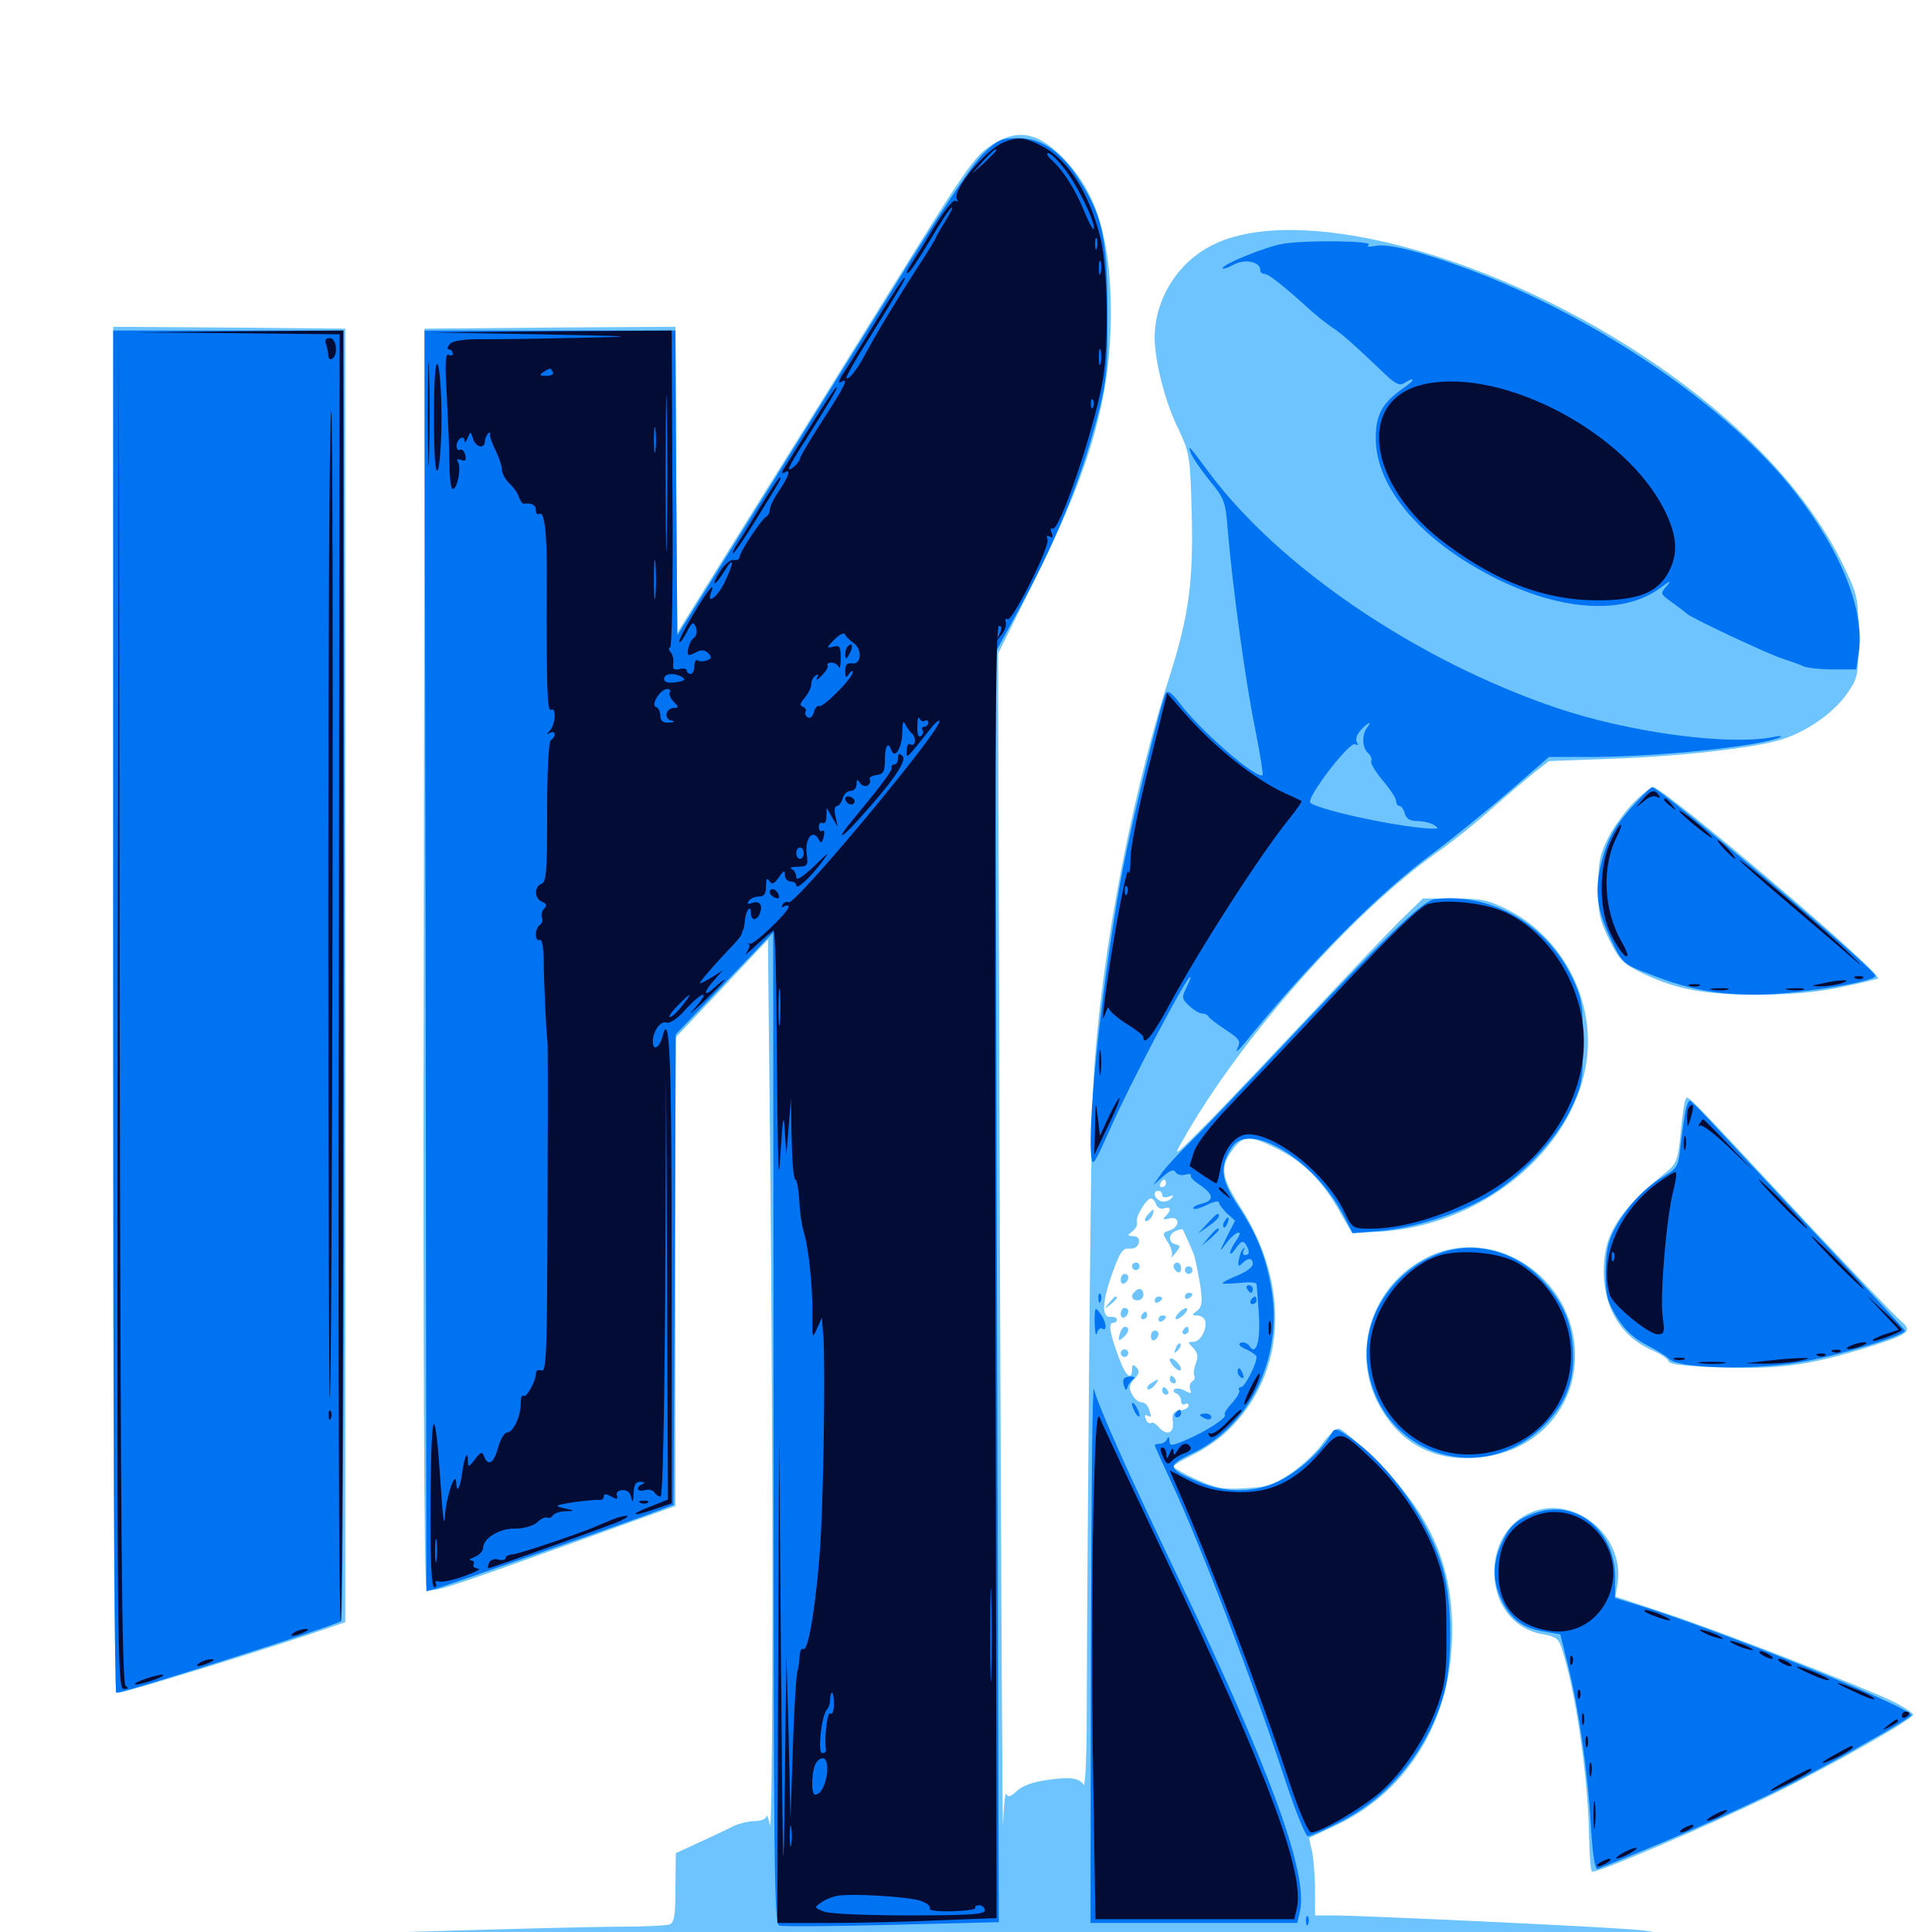 <svg xmlns="http://www.w3.org/2000/svg" viewBox="0 -1000 1000 1000">
	<path fill="#6dc4ff" d="M514.648 -925.781C504.688 -919.727 502.148 -916.406 457.617 -844.531C437.305 -811.719 404.883 -759.57 385.547 -728.711L350.586 -672.461L350 -751.758L349.609 -830.859L284.57 -830.469L219.727 -829.883L219.336 -505.664C218.945 -309.375 219.531 -180.273 220.703 -178.516C222.852 -175 224.023 -175.391 296.484 -201.367L349.609 -220.508V-341.602V-462.891L373.633 -488.281L397.461 -513.672L398.633 -403.125C400.195 -249.609 400.195 -47.266 398.438 -55.469C397.656 -59.18 396.875 -61.133 396.68 -59.961C396.68 -58.594 393.945 -57.422 390.82 -57.422C387.695 -57.422 383.008 -56.25 380.273 -55.078C377.539 -53.711 369.727 -50 362.5 -46.68L349.805 -40.82L349.609 -23.047C349.609 -8.594 349.023 -4.883 346.484 -3.906C344.727 -3.32 333.203 -2.734 320.703 -2.734C292.578 -2.734 113.281 2.734 81.25 4.688C66.992 5.469 57.617 6.836 57.227 8.203C55.859 12.305 320.312 16.406 604.492 16.406C774.609 16.406 901.367 14.844 871.875 13.281C867.578 13.086 864.648 11.328 862.109 7.617C860.156 4.492 858.594 1.562 858.789 0.977C858.984 0.195 851.172 -0.977 841.211 -1.562C817.188 -3.32 702.734 -8.594 690.43 -8.594H680.664V-21.68C680.664 -29.102 679.883 -38.086 679.102 -41.797L677.539 -48.633L691.211 -55.078C726.562 -71.484 749.023 -106.055 751.367 -147.461C753.516 -185.742 742.578 -213.477 713.867 -242.383C703.906 -252.344 694.531 -260.547 692.969 -260.547C691.211 -260.547 687.5 -257.031 684.57 -252.93C681.641 -248.633 674.414 -241.797 668.555 -237.695C659.375 -231.445 656.055 -230.273 644.531 -229.688C633.398 -228.906 629.492 -229.688 619.336 -234.18C612.891 -237.109 607.422 -240.234 607.422 -241.016C607.422 -241.602 611.914 -244.336 617.578 -247.07C623.047 -249.609 631.25 -255.273 635.742 -259.766C665.82 -288.867 668.164 -334.766 641.797 -375.586C631.836 -391.211 631.25 -396.289 638.867 -406.055C643.945 -412.305 647.266 -412.305 661.719 -405.078C675 -398.242 684.57 -388.672 693.555 -372.656L699.805 -361.719L714.648 -362.5C766.602 -365.82 813.086 -403.516 820.898 -448.633C826.367 -481.25 809.375 -514.844 779.688 -529.492C770.312 -534.18 766.211 -534.961 752.539 -534.961H736.523L724.414 -523.242C717.969 -516.797 697.07 -494.922 678.125 -474.609C658.984 -454.297 635.352 -429.297 625.195 -418.945C607.422 -400.977 606.836 -400.586 612.305 -409.961C641.797 -462.305 700.195 -528.125 744.141 -558.984C751.172 -563.867 763.477 -573.633 771.484 -580.859C779.492 -587.891 789.648 -596.484 793.945 -600L801.758 -606.055L833.008 -607.227C868.945 -608.398 906.641 -612.695 921.289 -616.992C934.57 -620.898 948.828 -630.664 956.055 -641.016C961.719 -649.219 961.914 -650.391 961.914 -670.312C961.914 -690.43 961.523 -691.797 954.688 -706.25C935.938 -745.508 899.805 -783.398 849.609 -816.406C767.969 -869.922 670.312 -894.922 627.344 -873.047C609.375 -864.062 597.656 -844.922 597.656 -825.195C597.656 -813.086 603.125 -791.602 609.766 -778.32C615.625 -765.82 616.016 -764.258 616.797 -735.547C617.773 -699.219 615.43 -681.641 605.469 -650.195C583.398 -581.055 567.383 -491.211 565.43 -427.734C564.453 -397.461 562.695 -193.75 562.5 -113.086C562.5 -91.602 561.719 -75 560.938 -76.172C558.594 -79.688 554.102 -80.469 542.188 -78.711C534.961 -77.734 529.297 -75.781 526.367 -73.047C523.047 -69.922 521.68 -69.531 520.898 -71.484C520.312 -72.852 519.531 -65.625 519.141 -55.469C518.945 -45.312 518.164 -177.539 517.578 -349.414L516.602 -661.719L535.352 -699.414C564.453 -757.617 575 -794.336 575 -838.672C574.805 -875.391 567.969 -899.023 552.344 -916.016C538.672 -931.055 527.93 -933.789 514.648 -925.781ZM603.516 -387.5C603.516 -386.523 602.539 -385.547 601.367 -385.547C600.391 -385.547 600 -386.523 600.586 -387.5C601.172 -388.672 602.148 -389.453 602.734 -389.453C603.125 -389.453 603.516 -388.672 603.516 -387.5ZM601.562 -381.445C601.562 -380.273 602.93 -379.883 605.078 -380.664C607.617 -381.641 607.812 -381.25 606.055 -379.492C604.883 -378.32 602.344 -377.734 600.781 -378.32C597.266 -379.688 596.484 -383.594 599.609 -383.594C600.781 -383.594 601.562 -382.617 601.562 -381.445ZM598.438 -376.562C599.219 -374.805 600.977 -373.828 602.539 -374.609C606.055 -375.781 606.445 -373.633 603.32 -370.508C601.562 -368.75 601.953 -368.555 605.273 -369.336C610.742 -370.703 610.938 -364.844 605.273 -363.086C601.562 -361.914 601.562 -361.523 604.492 -357.031C606.25 -354.297 607.031 -351.172 606.445 -349.805C605.664 -348.438 606.641 -349.219 608.398 -351.367C611.133 -354.883 611.133 -355.273 608.594 -355.859C604.492 -356.836 604.688 -361.328 608.594 -362.891C610.352 -363.672 612.109 -363.867 612.109 -363.672C613.477 -361.328 617.969 -350.977 618.359 -349.414C622.656 -329.492 623.047 -324.023 619.727 -321.68C616.797 -319.531 616.797 -319.141 619.531 -319.141C621.289 -319.141 623.047 -317.969 623.633 -316.797C625.195 -312.695 621.484 -305.469 617.773 -305.469C614.648 -305.469 614.648 -305.273 617.578 -302.344C619.922 -299.805 620.312 -297.852 618.945 -294.336C617.969 -291.602 617.578 -288.867 618.164 -287.891C618.75 -286.914 618.164 -285.547 616.992 -284.961C616.016 -284.18 615.43 -282.422 616.016 -280.859C616.992 -278.516 616.406 -278.516 613.086 -280.273C610.938 -281.445 608.398 -281.641 607.812 -280.859C607.031 -280.078 607.617 -279.102 608.984 -278.711C610.156 -278.125 611.328 -276.562 611.328 -275C611.328 -273.242 612.305 -272.656 613.281 -273.242C614.453 -273.828 615.234 -273.633 615.234 -272.461C615.234 -271.484 613.281 -270.312 610.938 -269.922C607.227 -269.531 606.641 -268.359 607.031 -264.062C607.812 -258.008 603.711 -256.641 599.609 -261.523C598.242 -263.086 596.484 -264.062 595.703 -263.477C594.922 -262.891 593.555 -263.867 592.969 -265.625C592.383 -267.188 592.578 -267.969 593.75 -267.383C596.094 -266.016 596.094 -266.797 594.531 -271.094C593.945 -272.852 592.188 -274.219 590.625 -274.219C589.258 -274.219 587.109 -275.977 585.938 -278.32C584.18 -281.445 584.375 -283.203 587.109 -286.133C589.648 -289.062 590.039 -290.43 588.281 -292.188C586.523 -293.945 585.938 -293.75 585.938 -291.211C585.938 -285.156 582.617 -287.695 579.492 -296.289C574.609 -309.18 573.438 -315.234 575.977 -315.234C577.148 -315.234 578.125 -316.016 578.125 -316.992C578.125 -317.969 576.562 -318.555 574.805 -318.359C569.922 -317.969 570.508 -326.758 576.172 -342.188C579.688 -351.953 581.25 -354.102 584.57 -353.711C587.109 -353.516 589.062 -354.688 589.453 -356.836C589.844 -358.984 588.867 -360.156 586.523 -360.156C583.398 -360.352 583.398 -360.547 586.133 -362.695C587.891 -364.062 588.867 -366.016 588.477 -367.383C587.5 -369.922 593.359 -379.688 595.703 -379.688C596.484 -379.688 597.852 -378.32 598.438 -376.562ZM587.891 -356.25C587.891 -357.422 586.523 -358.203 584.766 -358.203C583.203 -358.203 582.422 -357.422 583.008 -356.25C583.594 -355.273 584.961 -354.297 586.133 -354.297C587.109 -354.297 587.891 -355.273 587.891 -356.25ZM593.75 -370.898C592.383 -369.141 592.188 -367.969 593.359 -367.969C594.336 -367.969 595.703 -369.336 596.484 -370.898C597.07 -372.461 597.266 -373.828 596.875 -373.828C596.484 -373.828 595.117 -372.461 593.75 -370.898ZM585.938 -344.531C585.938 -343.555 586.914 -342.578 587.891 -342.578C589.062 -342.578 589.844 -343.555 589.844 -344.531C589.844 -345.703 589.062 -346.484 587.891 -346.484C586.914 -346.484 585.938 -345.703 585.938 -344.531ZM607.422 -344.727C607.422 -343.555 608.398 -342.188 609.375 -341.602C610.547 -341.016 611.328 -341.797 611.328 -343.359C611.328 -345.117 610.547 -346.484 609.375 -346.484C608.398 -346.484 607.422 -345.703 607.422 -344.727ZM613.281 -342.578C613.281 -341.602 614.258 -340.625 615.234 -340.625C616.406 -340.625 617.188 -341.602 617.188 -342.578C617.188 -343.75 616.406 -344.531 615.234 -344.531C614.258 -344.531 613.281 -343.75 613.281 -342.578ZM580.078 -337.5C580.078 -335.938 581.055 -335.156 582.031 -335.742C583.203 -336.328 583.984 -337.695 583.984 -338.867C583.984 -339.844 583.203 -340.625 582.031 -340.625C581.055 -340.625 580.078 -339.258 580.078 -337.5ZM587.305 -331.445C584.961 -329.297 585.742 -326.953 588.867 -326.953C590.43 -326.953 591.797 -328.32 591.797 -329.883C591.797 -333.008 589.453 -333.789 587.305 -331.445ZM613.281 -328.711C613.281 -327.734 614.258 -327.344 615.234 -327.93C616.406 -328.516 617.188 -329.492 617.188 -330.078C617.188 -330.469 616.406 -330.859 615.234 -330.859C614.258 -330.859 613.281 -329.883 613.281 -328.711ZM574.023 -325.586C571.484 -322.461 571.68 -322.266 574.805 -324.805C577.93 -327.344 578.906 -328.906 577.344 -328.906C576.953 -328.906 575.391 -327.344 574.023 -325.586ZM597.656 -326.758C597.656 -325.781 598.633 -325.391 599.609 -325.977C600.781 -326.562 601.562 -327.539 601.562 -328.125C601.562 -328.516 600.781 -328.906 599.609 -328.906C598.633 -328.906 597.656 -327.93 597.656 -326.758ZM580.078 -319.922C580.078 -318.359 581.055 -317.578 582.031 -318.164C583.203 -318.75 583.984 -320.117 583.984 -321.289C583.984 -322.266 583.203 -323.047 582.031 -323.047C581.055 -323.047 580.078 -321.68 580.078 -319.922ZM609.766 -320.117C608.398 -318.555 608.008 -317.188 608.984 -317.188C609.961 -317.188 611.914 -318.555 613.281 -320.117C616.406 -323.828 613.086 -323.828 609.766 -320.117ZM590.82 -319.141C590.234 -318.164 590.625 -317.188 591.602 -317.188C592.773 -317.188 593.75 -318.164 593.75 -319.141C593.75 -320.312 593.359 -321.094 592.969 -321.094C592.383 -321.094 591.406 -320.312 590.82 -319.141ZM599.609 -316.992C599.609 -316.016 600.586 -315.625 601.562 -316.211C602.734 -316.797 603.516 -317.773 603.516 -318.359C603.516 -318.75 602.734 -319.141 601.562 -319.141C600.586 -319.141 599.609 -318.164 599.609 -316.992ZM579.492 -309.18C578.711 -306.055 578.906 -305.664 581.25 -307.617C584.375 -310.156 584.961 -313.281 582.227 -313.281C581.25 -313.281 580.078 -311.523 579.492 -309.18ZM612.305 -311.328C611.719 -310.352 612.109 -309.375 613.086 -309.375C614.258 -309.375 615.234 -310.352 615.234 -311.328C615.234 -312.5 614.844 -313.281 614.453 -313.281C613.867 -313.281 612.891 -312.5 612.305 -311.328ZM595.703 -308.203C595.703 -306.641 596.68 -305.859 597.656 -306.445C598.828 -307.031 599.609 -308.398 599.609 -309.57C599.609 -310.547 598.828 -311.328 597.656 -311.328C596.68 -311.328 595.703 -309.961 595.703 -308.203ZM608.594 -302.148C607.422 -299.414 607.617 -299.219 609.57 -300.977C610.938 -302.344 611.523 -303.906 610.938 -304.492C610.352 -305.078 609.18 -304.102 608.594 -302.148ZM580.078 -299.609C580.078 -298.633 581.055 -297.656 582.031 -297.656C583.203 -297.656 583.984 -298.633 583.984 -299.609C583.984 -300.781 583.203 -301.562 582.031 -301.562C581.055 -301.562 580.078 -300.781 580.078 -299.609ZM605.469 -296.094C605.469 -295.117 606.836 -293.164 608.398 -291.797C609.961 -290.43 611.328 -290.234 611.328 -291.406C611.328 -292.383 609.961 -294.336 608.398 -295.703C606.836 -297.07 605.469 -297.266 605.469 -296.094ZM605.469 -285.938C605.469 -284.961 606.445 -283.984 607.617 -283.984C608.594 -283.984 608.984 -284.961 608.398 -285.938C607.812 -287.109 606.836 -287.891 606.25 -287.891C605.859 -287.891 605.469 -287.109 605.469 -285.938ZM595.703 -283.984C594.141 -283.008 593.359 -281.641 593.945 -281.055C594.727 -280.469 596.289 -281.25 597.656 -283.008C600.391 -286.328 599.805 -286.719 595.703 -283.984ZM601.562 -280.078C601.562 -279.102 602.539 -278.125 603.711 -278.125C604.688 -278.125 605.078 -279.102 604.492 -280.078C603.906 -281.25 602.93 -282.031 602.344 -282.031C601.953 -282.031 601.562 -281.25 601.562 -280.078ZM58.594 -477.344C58.594 -166.406 58.984 -123.828 61.523 -123.828C64.453 -123.828 133.203 -144.922 162.109 -154.688L178.711 -160.352V-495.117V-829.883L118.75 -830.469L58.594 -830.859ZM845.703 -584.766C841.602 -580.664 835.547 -572.461 832.617 -566.797C828.125 -558.008 827.344 -554.102 827.148 -540.82C827.148 -527.344 827.93 -523.633 833.008 -513.477C838.086 -503.125 840.234 -501.172 849.609 -496.484C867.383 -487.891 882.031 -485.156 909.57 -485.156C926.562 -485.156 940.43 -486.328 952.93 -489.062C962.891 -491.016 971.484 -493.164 972.07 -493.555C974.609 -496.094 861.133 -592.578 855.664 -592.578C854.492 -592.578 850 -589.062 845.703 -584.766ZM872.461 -431.055C871.875 -430.078 870.703 -422.266 869.922 -413.867C868.75 -400.781 867.773 -397.852 863.672 -394.336C837.305 -372.852 830.078 -361.328 830.078 -341.602C830.273 -322.461 839.453 -307.617 855.859 -300.781C859.766 -299.023 863.281 -296.68 863.672 -295.312C864.258 -293.75 873.047 -292.773 891.797 -292.188C921.68 -291.211 937.695 -293.555 967.578 -302.93C988.086 -309.375 990.234 -310.938 983.984 -316.211C981.25 -318.359 957.812 -342.969 931.641 -370.898C871.094 -435.938 873.633 -433.203 872.461 -431.055ZM738.672 -349.219C709.766 -334.766 698.633 -299.805 714.258 -271.875C725 -252.734 742.383 -243.555 764.648 -245.508C794.141 -247.852 815.43 -270.117 815.234 -298.633C815.039 -338.867 773.242 -366.406 738.672 -349.219ZM792.969 -217.383C780.859 -212.5 773.438 -200.781 773.438 -186.328C773.438 -169.531 783.594 -156.641 798.633 -154.102C805.273 -152.93 806.836 -151.758 808.398 -146.68C815.43 -125.195 821.875 -80.859 822.461 -50.977C822.656 -40.625 823.242 -31.641 824.023 -31.25C825.977 -30.078 884.766 -55.273 916.016 -70.508C947.852 -86.133 990.234 -110.156 990.234 -112.5C990.234 -113.281 986.133 -116.016 981.055 -118.75C966.016 -126.172 890.039 -155.859 861.914 -165.039L836.133 -173.633L837.305 -180.664C840.82 -205.078 815.234 -226.172 792.969 -217.383Z"/>
	<path fill="#0073f3" d="M508.789 -920.312C503.32 -915.039 485.156 -887.891 459.57 -846.289C437.109 -810.352 403.516 -756.25 384.766 -725.977L350.586 -671.094L350 -750L349.609 -828.906H284.57H219.727L220.312 -502.539L220.703 -176.367L225.195 -177.539C231.641 -179.492 314.844 -208.594 333.008 -215.234L348.633 -221.094L349.219 -342.773L349.805 -464.648L375 -491.016L400.195 -517.383L400.391 -260.938C400.391 -32.031 400.781 -4.492 403.32 -3.32C405.078 -2.734 431.25 -2.93 461.719 -3.711L516.992 -5.078L516.016 -333.789L515.234 -662.305L525.781 -681.641C545.703 -717.773 558.984 -750 567.773 -783.398C572.852 -802.734 573.242 -807.422 573.242 -838.672C573.047 -876.953 570.703 -888.281 558.398 -907.227C549.219 -921.68 539.062 -928.516 526.953 -928.516C518.359 -928.516 516.406 -927.734 508.789 -920.312ZM664.062 -873.828C655.078 -872.266 632.812 -863.281 632.812 -861.133C632.812 -860.547 635.547 -861.328 638.672 -863.086C644.727 -866.211 652.344 -864.453 652.344 -860.156C652.344 -858.984 653.32 -858.203 654.492 -858.203C656.641 -858.203 664.062 -852.344 678.711 -839.062C682.031 -836.133 686.914 -832.227 689.648 -830.469C694.141 -827.539 699.805 -822.656 716.797 -806.445C721.875 -801.562 724.414 -800.195 726.562 -801.562C732.812 -805.469 732.617 -803.32 726.562 -799.219C715.43 -791.602 711.914 -785.156 712.109 -772.656C712.305 -751.367 729.102 -728.32 757.422 -710.156C797.07 -684.961 837.109 -679.102 859.375 -695.703C864.648 -699.609 865.43 -699.805 862.695 -696.68C859.18 -692.773 859.375 -692.578 865.625 -688.086C869.141 -685.547 872.461 -683.008 873.047 -682.422C875 -680.273 915.43 -661.328 922.852 -658.984C927.148 -657.617 932.031 -655.859 933.594 -655.078C935.352 -654.297 942.188 -653.516 948.828 -653.516H960.742L962.109 -662.109C965.234 -683.594 953.32 -714.062 929.688 -744.531C895.508 -788.867 826.562 -835.938 759.766 -860.742C734.961 -869.922 717.969 -874.219 711.523 -872.656C708.398 -872.07 707.031 -872.266 708.398 -873.242C711.328 -875.391 675.586 -875.781 664.062 -873.828ZM58.594 -476.367C58.594 -282.422 59.18 -123.828 60.156 -123.828C64.648 -123.828 174.219 -158.789 176.562 -160.938C177.93 -162.305 178.516 -465.039 177.93 -774.805L177.734 -828.906H118.164H58.594ZM616.406 -765.43C617.188 -763.281 621.484 -757.031 625.977 -751.367C633.789 -741.992 634.375 -740.43 635.547 -725C638.086 -695.312 644.727 -646.68 649.609 -623.047C652.148 -610.156 653.906 -599.414 653.516 -598.828C650.781 -596.289 621.289 -621.68 610.547 -636.133C606.445 -641.406 604.492 -642.969 603.32 -641.016C600.977 -636.523 586.328 -576.758 581.25 -550.586C571.484 -499.609 562.695 -420.898 564.844 -401.562C565.43 -395.703 566.406 -397.266 575.195 -416.992C584.961 -439.062 611.914 -490.234 615.625 -493.945C616.797 -495.117 616.211 -493.164 614.453 -489.648C611.523 -483.594 611.523 -483.203 615.625 -479.297C617.969 -477.148 620.898 -475.391 622.266 -475.391C623.633 -475.391 625 -474.805 625.391 -474.023C625.781 -473.047 629.688 -470.117 634.375 -466.992C641.797 -462.109 642.383 -461.133 640.43 -457.227C639.258 -454.883 640.82 -456.055 643.945 -459.766C677.539 -501.367 713.086 -537.305 742.188 -558.789C752.344 -566.406 769.922 -580.664 781.25 -590.43L801.758 -608.203H823.242C857.812 -608.203 910.156 -613.672 920.898 -618.164C923.242 -619.141 921.68 -619.336 916.992 -618.359C893.555 -614.062 842.578 -621.094 805.664 -633.594C733.594 -658.008 662.109 -706.445 625.586 -755.664C615.039 -769.922 614.648 -770.117 616.406 -765.43ZM707.617 -623.438C704.688 -619.531 705.078 -612.695 708.203 -610.156C709.57 -608.789 710.352 -607.031 709.766 -606.055C709.18 -605.078 711.914 -600.586 715.625 -596.094C719.531 -591.602 722.656 -586.719 722.656 -585.352C722.656 -583.984 723.438 -582.812 724.414 -582.812C725.391 -582.812 726.562 -581.055 727.148 -578.906C727.93 -576.172 729.883 -575 733.789 -575C736.719 -575 740.625 -574.023 742.188 -573.047C744.727 -571.289 744.727 -571.094 742.188 -571.094C727.93 -571.094 684.766 -580.078 678.32 -584.375C675.391 -586.328 698.633 -616.602 701.562 -614.844C702.93 -613.867 703.125 -614.453 702.344 -615.82C701.367 -617.188 702.344 -619.922 704.297 -622.07C708.008 -626.172 710.547 -627.148 707.617 -623.438ZM847.461 -585.352C836.523 -573.633 832.227 -566.602 828.906 -553.516C825.195 -538.867 826.367 -529.297 834.18 -513.086C839.844 -501.172 840.039 -500.977 855.078 -495.312C874.023 -487.891 888.867 -485.156 908.984 -485.156C929.297 -485.156 970.703 -491.797 970.703 -494.922C970.703 -498.242 858.984 -592.578 855.078 -592.578C854.688 -592.578 851.172 -589.258 847.461 -585.352ZM742.578 -534.57C735.938 -533.594 716.406 -514.648 652.93 -447.07C637.695 -431.055 620.898 -413.477 615.234 -408.008C609.766 -402.734 603.32 -395.703 600.977 -392.383L596.875 -386.523L601.953 -391.016C605.469 -394.141 607.422 -394.922 608.398 -393.359C609.18 -391.992 611.523 -391.406 613.477 -391.992C615.625 -392.578 616.797 -392.383 616.406 -391.602C615.82 -390.82 618.164 -388.477 621.289 -386.523C628.32 -381.641 628.516 -378.516 621.875 -376.953C618.945 -376.172 617.188 -375.195 617.773 -374.414C618.359 -373.828 621.68 -374.805 624.805 -376.367C628.125 -378.125 630.859 -378.516 630.859 -377.734C630.859 -376.758 632.812 -374.219 634.961 -372.07L639.258 -368.164L634.961 -359.766C630.859 -351.367 630.859 -351.367 634.961 -356.836C639.844 -363.086 644.141 -364.062 639.844 -357.812C638.086 -355.469 636.719 -352.539 636.719 -351.562C636.719 -350.391 638.086 -351.562 639.844 -354.102C642.383 -357.617 643.359 -358.008 644.727 -356.055C647.07 -352.344 646.875 -350.391 644.336 -350.391C643.359 -350.391 642.969 -351.562 643.75 -352.93C644.531 -354.102 644.336 -354.688 643.555 -353.711C642.578 -352.93 641.602 -350.391 641.211 -347.852C640.625 -344.531 641.016 -344.141 642.969 -346.094C646.094 -349.219 648.438 -349.023 648.438 -345.703C648.438 -344.141 644.922 -341.602 640.625 -339.844C636.328 -338.086 632.812 -336.328 632.812 -335.938C632.812 -335.352 636.719 -335.547 641.602 -335.938C646.484 -336.523 650.391 -336.328 650.391 -335.352C650.586 -334.57 650.977 -327.734 651.562 -320.117C652.539 -306.055 650.195 -297.852 646.68 -303.32C645.703 -304.688 643.75 -305.469 642.383 -305.078C640.625 -304.297 641.406 -303.125 645.117 -301.562C648.047 -300.195 650.391 -298.438 650.391 -297.656C650.391 -293.945 644.336 -282.031 642.383 -282.031C641.406 -282.031 640.82 -281.25 641.406 -280.469C641.992 -279.492 640.234 -276.562 637.695 -273.828C635.156 -271.094 633.398 -268.359 633.984 -267.773C635.352 -266.406 625.391 -259.766 614.844 -255.078C606.25 -251.367 605.469 -251.367 605.273 -254.297C605.273 -256.25 604.688 -256.641 604.102 -255.273C603.711 -253.906 601.953 -252.734 600.391 -252.734C598.828 -252.734 597.656 -252.344 597.656 -251.953C597.656 -251.562 601.758 -242.578 606.641 -232.031C621.68 -199.609 648.047 -130.859 665.234 -78.516C670.508 -62.5 675.781 -49.609 676.953 -49.609C678.125 -49.609 685.547 -52.734 693.359 -56.836C718.945 -69.531 738.867 -93.945 747.266 -122.852C751.758 -138.477 751.758 -169.336 747.266 -186.328C740.43 -211.719 719.922 -241.211 699.219 -255.664C691.602 -260.938 690.82 -261.133 689.062 -257.812C684.57 -249.805 673.438 -239.453 663.867 -234.375C650.781 -227.148 634.57 -226.758 619.727 -233.203C604.102 -239.844 603.711 -241.406 617.383 -247.852C646.875 -262.109 663.867 -296.875 658.203 -332.031C655.469 -349.023 650.586 -361.328 640.625 -376.172C631.836 -389.453 631.055 -396.289 637.695 -406.25C646.68 -420.117 680.664 -399.414 695.312 -371.094L700.195 -361.719L714.453 -362.891C731.055 -364.258 753.125 -371.094 769.141 -380.078C785.742 -389.453 805.469 -409.766 813.086 -425.977C818.945 -438.477 819.336 -440.625 819.336 -460.742C819.336 -479.883 818.75 -483.398 814.062 -493.359C800.977 -521.484 771.875 -538.086 742.578 -534.57ZM872.461 -425.195C871.875 -422.07 870.703 -414.258 869.922 -407.617C868.75 -395.898 868.359 -395.312 860.352 -390.625C850.586 -384.766 841.602 -375 835.547 -363.477C832.227 -357.227 831.25 -351.953 831.055 -341.406C831.055 -329.492 831.836 -326.367 836.914 -318.164C841.016 -311.523 845.703 -307.227 852.539 -303.711C857.812 -300.977 862.891 -297.852 863.672 -296.875C867.188 -291.797 905.273 -290.625 930.469 -294.727C949.609 -297.656 986.914 -308.984 985.938 -311.328C985.547 -312.109 966.992 -332.422 944.336 -356.445C921.875 -380.469 897.266 -406.836 889.648 -415.039C882.227 -423.242 875.391 -430.078 874.805 -430.273C874.023 -430.469 873.047 -428.125 872.461 -425.195ZM624.805 -366.602L620.117 -361.523L625.391 -365.234C628.32 -367.188 630.859 -369.531 630.859 -370.508C630.859 -372.852 629.883 -372.07 624.805 -366.602ZM633.789 -367.773C633.008 -366.602 632.812 -365.43 633.398 -364.844C633.789 -364.258 634.766 -365.234 635.352 -366.992C636.719 -370.312 635.547 -370.898 633.789 -367.773ZM625.781 -359.766L622.07 -355.273L626.562 -358.984C628.906 -361.133 630.859 -363.086 630.859 -363.477C630.859 -365.039 629.297 -363.867 625.781 -359.766ZM745.898 -351.562C720.703 -342.578 704.688 -317.969 707.812 -293.164C714.258 -245.898 769.531 -228.906 801.562 -264.648C811.523 -275.781 815.234 -287.109 814.062 -302.93C813.086 -317.383 808.008 -327.539 796.68 -339.062C783.203 -352.734 762.891 -357.617 745.898 -351.562ZM645.508 -332.812C646.094 -331.836 647.07 -330.859 647.656 -330.859C648.047 -330.859 648.438 -331.836 648.438 -332.812C648.438 -333.984 647.461 -334.766 646.289 -334.766C645.312 -334.766 644.922 -333.984 645.508 -332.812ZM568.555 -327.734C568.555 -325.586 569.141 -325 569.727 -326.562C570.312 -327.93 570.117 -329.688 569.531 -330.273C568.945 -331.055 568.359 -329.883 568.555 -327.734ZM647.461 -326.953C646.875 -325.977 647.266 -325 648.242 -325C649.414 -325 650.391 -325.977 650.391 -326.953C650.391 -328.125 650 -328.906 649.609 -328.906C649.023 -328.906 648.047 -328.125 647.461 -326.953ZM566.602 -315.234C566.797 -310.352 567.188 -308.008 567.773 -309.961C568.164 -311.719 569.531 -312.891 570.508 -312.305C573.242 -310.547 572.656 -316.016 569.336 -320.312C566.797 -323.828 566.602 -323.438 566.602 -315.234ZM640.625 -290.039C640.625 -288.867 641.406 -287.5 642.578 -286.914C643.75 -286.328 643.945 -287.109 643.359 -288.672C641.992 -292.188 640.625 -292.773 640.625 -290.039ZM581.641 -283.203C582.422 -280.273 583.008 -279.883 583.594 -282.031C584.18 -283.594 585.547 -285.547 586.719 -286.328C587.891 -287.109 586.914 -287.5 584.766 -287.5C581.641 -287.109 580.859 -286.133 581.641 -283.203ZM564.648 -145.898L564.453 -4.688H617.969H671.484L672.852 -10.742C677.148 -30.273 657.812 -83.398 609.375 -184.375C583.398 -238.672 568.555 -271.875 566.211 -281.055C565.43 -284.375 564.844 -223.438 564.648 -145.898ZM585.938 -273.242C585.938 -272.266 586.914 -269.922 587.891 -268.359C588.867 -266.797 589.844 -266.406 589.844 -267.383C589.844 -268.555 588.867 -270.703 587.891 -272.266C586.914 -273.828 585.938 -274.414 585.938 -273.242ZM608.398 -268.359C607.812 -267.383 608.203 -266.406 609.18 -266.406C610.352 -266.406 611.328 -267.383 611.328 -268.359C611.328 -269.531 610.938 -270.312 610.547 -270.312C609.961 -270.312 608.984 -269.531 608.398 -268.359ZM621.094 -267.578C621.094 -267.969 622.461 -268.359 624.023 -268.359C625.586 -268.359 626.953 -267.578 626.953 -266.406C626.953 -265.43 625.586 -265.039 624.023 -265.625C622.461 -266.406 621.094 -267.188 621.094 -267.578ZM794.336 -216.797C784.57 -213.281 781.25 -210.156 777.148 -200.977C772.461 -190.82 772.461 -181.641 777.344 -171.484C782.227 -161.719 788.281 -157.227 799.414 -155.469L807.617 -154.102L811.719 -137.5C817.188 -115.43 821.875 -82.812 823.438 -54.688C824.414 -39.453 825.586 -32.031 826.953 -32.617C875.781 -52.148 911.719 -68.359 937.5 -82.227C961.914 -95.312 988.281 -110.547 989.258 -112.109C991.406 -115.43 885.547 -158.008 845.508 -169.922L835.938 -172.852V-183.789C835.938 -208.203 815.43 -224.414 794.336 -216.797ZM675.977 -5.469C675.977 -3.32 676.562 -2.734 677.148 -4.297C677.734 -5.664 677.539 -7.422 676.953 -8.008C676.367 -8.789 675.781 -7.617 675.977 -5.469ZM207.617 2.539C202.539 2.148 206.25 1.953 215.82 1.953C225.586 1.953 229.688 2.148 225.195 2.539C220.703 2.93 212.695 2.93 207.617 2.539ZM95.703 5.078C57.422 6.836 58.594 6.836 58.594 8.398C58.594 9.961 68.75 10.156 203.125 11.719C257.422 12.305 264.453 12.109 235.352 10.938C215.039 9.961 196.484 8.984 194.336 8.398C192.188 7.812 188.672 7.227 186.523 6.836C184.375 6.641 186.133 5.859 190.43 5.078C200.391 3.32 136.133 3.32 95.703 5.078Z"/>
	<path fill="#020c35" d="M519.531 -926.367C509.961 -922.461 492.578 -901.367 495.312 -896.875C496.094 -895.703 495.898 -895.312 494.531 -896.094C493.359 -896.68 488.867 -891.211 483.594 -882.617C478.711 -874.414 473.047 -865.43 471.289 -862.695C469.336 -859.766 468.75 -858.008 470.117 -858.789C471.289 -859.57 476.367 -867.188 481.445 -875.781C486.523 -884.375 491.406 -891.992 492.578 -892.578C493.555 -893.164 492.188 -890.234 489.453 -885.742C486.719 -881.445 484.375 -877.344 484.375 -876.953C484.375 -876.367 479.883 -869.141 474.414 -860.742C465.039 -846.289 454.102 -828.32 447.07 -815.234C443.164 -808.008 439.062 -803.125 438.086 -804.297C437.695 -804.688 442.383 -813.281 448.828 -823.242C466.016 -850.977 469.141 -856.25 468.164 -856.25C467.578 -856.25 460.938 -846.289 453.516 -833.984C445.898 -821.68 438.281 -809.18 436.133 -806.25C434.18 -803.125 433.789 -801.367 435.156 -802.148C439.648 -805.078 437.5 -800.391 425.781 -782.422C419.336 -772.461 414.062 -763.477 414.062 -762.695C414.062 -761.719 412.695 -759.961 411.133 -758.594C406.445 -754.688 407.617 -757.812 416.602 -771.68C429.883 -792.773 433.984 -799.609 433.008 -799.609C432.422 -799.609 426.953 -791.406 420.898 -781.641C414.648 -771.68 408.203 -761.328 406.445 -758.594C404.688 -755.859 404.297 -754.492 405.859 -755.273C409.57 -757.812 408.594 -753.906 403.32 -746.094C400.586 -742.188 398.438 -737.695 398.438 -736.133C398.438 -734.766 397.656 -733.203 396.875 -732.812C394.531 -731.836 382.812 -714.258 382.812 -711.719C382.812 -710.547 381.445 -709.766 379.883 -710.156C378.125 -710.547 375 -707.812 372.852 -704.492C370.508 -700.977 369.336 -698.047 369.922 -698.047C370.703 -698.047 372.852 -700.977 375 -704.492C380.078 -712.695 380.078 -708.984 375 -698.438C371.094 -690.625 365.43 -686.523 368.164 -693.75C370.312 -699.414 366.016 -694.141 358.594 -681.641C354.688 -675.195 351.562 -668.945 351.562 -667.969C351.758 -666.797 353.32 -668.75 355.273 -672.461C358.203 -678.125 358.984 -678.516 360.156 -675.391C360.938 -673.242 360.547 -670.898 358.984 -669.727C356.641 -667.969 354.883 -660.938 356.836 -660.938C357.227 -660.938 359.18 -661.719 360.938 -662.695C363.086 -663.867 365.039 -663.477 366.602 -661.914C368.555 -659.961 368.359 -659.18 366.016 -658.203C364.258 -657.617 362.109 -657.422 361.133 -658.203C360.156 -658.789 359.375 -657.422 359.375 -655.273C359.375 -652.93 358.594 -651.172 357.422 -651.172C356.445 -651.172 355.469 -651.953 355.469 -652.93C355.469 -653.906 353.711 -654.297 351.758 -653.711C348.828 -652.93 348.047 -653.711 348.438 -656.445C348.828 -658.398 348.242 -661.133 347.07 -662.5C346.094 -663.672 345.898 -664.844 346.875 -664.844C347.852 -664.844 348.438 -701.172 348.047 -746.875L347.656 -828.906L285.547 -828.516L223.633 -827.93L279.297 -826.953C329.297 -825.977 331.641 -825.781 302.734 -825.195C284.961 -824.805 262.695 -824.414 252.93 -824.414C240.43 -824.609 234.57 -823.828 232.812 -821.875C231.445 -820.312 231.25 -819.141 232.422 -819.141C233.398 -819.141 234.375 -818.164 234.375 -816.992C234.375 -816.016 233.398 -815.625 232.227 -816.406C230.469 -817.383 230.273 -811.914 231.25 -795.508C231.836 -783.203 232.617 -767.383 232.617 -760.156C232.617 -752.734 233.398 -746.875 234.375 -746.875C236.719 -746.875 238.867 -758.008 237.109 -760.742C236.133 -762.305 236.719 -762.695 238.672 -761.914C241.016 -761.133 241.406 -761.719 240.82 -764.648C240.234 -766.602 239.062 -767.773 238.086 -767.188C237.109 -766.602 236.328 -767.578 236.328 -769.141C236.328 -772.656 240.234 -775.391 240.43 -771.875C240.43 -770.508 241.211 -771.094 241.992 -773.242C243.555 -776.953 243.555 -776.953 244.922 -772.656C246.484 -768.164 250.977 -767.578 250.977 -771.68C250.977 -772.852 251.758 -774.609 252.539 -775.586C253.516 -776.367 253.906 -776.367 253.711 -775.195C253.32 -774.219 254.688 -770.508 256.445 -766.992C258.203 -763.477 259.766 -758.984 259.766 -757.031C259.766 -755.078 261.523 -751.758 263.672 -749.805C265.82 -747.852 267.969 -744.727 268.555 -742.773C269.336 -740.82 270.312 -739.258 271.094 -739.258C275.195 -739.844 277.344 -738.672 277.344 -735.938C277.344 -734.375 278.125 -733.398 279.102 -733.984C281.836 -735.742 283.203 -724.219 283.008 -700C282.812 -645.508 283.203 -631.445 285.156 -632.617C288.086 -634.375 287.5 -625.195 284.766 -622.07C282.812 -619.922 282.812 -619.531 284.766 -620.703C287.5 -622.266 288.086 -618.75 285.156 -616.992C283.984 -616.211 283.203 -601.562 283.203 -579.688C283.203 -549.414 282.812 -543.359 280.273 -542.578C276.367 -541.016 276.562 -534.766 280.664 -533.203C283.008 -532.227 283.203 -531.25 281.641 -529.688C280.469 -528.516 280.078 -526.562 280.469 -525.195C281.055 -523.828 280.664 -522.07 279.492 -521.289C278.32 -520.703 277.344 -518.359 277.344 -516.211C277.344 -514.062 278.32 -512.891 279.297 -513.477C280.469 -514.258 281.25 -510.352 281.445 -503.32C281.445 -491.992 282.812 -463.477 283.398 -460.547C283.594 -459.57 283.594 -420.703 283.398 -374.023C283.203 -299.609 282.812 -289.648 280.273 -290.625C278.516 -291.211 277.344 -290.625 277.344 -289.062C277.344 -284.961 272.266 -275.977 270.898 -277.539C270.117 -278.125 269.531 -276.562 269.531 -273.633C269.531 -266.797 265.625 -258.594 262.5 -258.594C261.133 -258.594 258.984 -255.078 257.812 -250.781C255.664 -242.578 252.734 -240.82 250.586 -246.094C249.609 -248.828 248.828 -248.633 245.898 -244.727C242.578 -240.43 242.188 -240.43 242.188 -243.75C242.188 -249.805 240.43 -246.289 239.258 -238.086C238.281 -229.883 236.328 -226.562 236.133 -232.422C235.938 -240.039 230.664 -224.609 230.273 -214.648C229.883 -209.375 229.102 -215.43 228.32 -228.32C225.195 -275.586 223.242 -274.219 222.852 -225C222.656 -193.359 223.242 -178.516 224.805 -178.516C225.781 -178.516 226.172 -179.297 225.586 -180.469C225 -181.445 225.586 -181.836 226.953 -181.445C228.32 -180.859 234.375 -182.031 240.234 -184.18C246.094 -186.328 249.414 -188.086 247.461 -188.086C245.508 -188.281 244.531 -189.258 245.117 -190.234C245.703 -191.406 245.117 -192.188 243.75 -192.383C242.383 -192.383 243.164 -193.164 245.703 -194.141C248.047 -195.117 250 -197.07 250 -198.633C250 -203.711 258.398 -208.984 266.602 -208.789C271.289 -208.789 275.781 -210.156 278.125 -212.109C280.078 -214.062 282.617 -215.039 283.398 -214.453C284.18 -214.062 285.352 -214.453 286.133 -215.625C286.719 -216.602 289.648 -217.773 292.578 -217.773C297.852 -217.969 297.852 -217.969 291.992 -219.336C286.719 -220.508 287.109 -220.898 296.875 -222.461C302.734 -223.242 308.789 -223.828 310.156 -223.633C311.328 -223.438 312.5 -224.219 312.5 -225.391C312.5 -226.953 313.672 -226.953 316.406 -225.391C319.336 -223.828 319.922 -223.828 319.336 -225.977C318.75 -227.344 319.727 -228.516 322.07 -228.711C324.609 -228.906 326.172 -227.539 326.758 -224.805C327.344 -221.875 327.734 -222.461 327.93 -226.953C328.125 -231.641 329.102 -233.203 331.641 -233.008C333.594 -233.008 333.984 -232.422 332.617 -231.836C328.711 -230.273 329.688 -227.539 333.789 -228.711C335.742 -229.297 338.086 -228.711 338.672 -227.539C339.453 -226.367 340.82 -225.391 341.992 -225.391C342.969 -225.391 343.945 -268.555 344.336 -334.375L344.727 -443.164L345.312 -333.398L345.703 -223.828L336.914 -220.312C325.391 -216.016 326.758 -214.648 338.477 -218.75L347.656 -221.875V-342.188C347.656 -453.711 346.68 -478.516 342.773 -463.086C341.211 -457.422 337.891 -455.859 337.891 -460.938C337.891 -466.211 341.992 -471.875 344.922 -470.703C346.68 -470.117 350.586 -472.656 354.688 -477.344C358.594 -481.641 362.695 -485.156 363.867 -485.156C365.039 -485.156 362.891 -481.836 359.375 -477.93C355.664 -473.828 357.617 -475.391 363.867 -481.25C369.922 -487.109 375 -492.188 375 -492.773C375 -493.164 372.852 -491.602 370.117 -489.062C364.062 -483.398 363.672 -486.133 369.727 -492.773L374.023 -497.656L368.75 -494.336C365.82 -492.578 362.891 -491.016 362.305 -491.016C361.328 -491.016 370.117 -501.172 379.883 -511.328C382.031 -513.672 383.984 -516.016 383.984 -516.992C384.18 -517.773 384.375 -518.555 384.766 -518.945C384.961 -519.141 385.352 -521.289 385.547 -523.633C386.133 -529.102 388.672 -532.031 388.672 -527.539C388.672 -523.242 391.797 -523.242 393.359 -527.344C394.922 -531.641 393.164 -533.984 389.258 -532.617C387.109 -531.836 386.523 -532.031 387.5 -533.594C388.281 -534.961 390.625 -535.938 392.773 -535.938C395.508 -535.938 396.484 -537.305 396.484 -541.406C396.484 -545.117 397.07 -545.898 398.242 -543.945C399.609 -541.992 400.586 -542.383 403.125 -545.898C405.664 -549.609 406.25 -549.805 406.25 -547.07C406.25 -545.312 407.617 -543.75 409.18 -543.75C410.742 -543.75 412.109 -542.969 412.109 -541.797C412.109 -539.062 419.141 -545.508 425.195 -553.516C429.883 -559.766 429.492 -559.57 421.289 -551.562C415.039 -545.703 412.109 -543.945 412.109 -546.094C412.109 -547.852 410.938 -549.805 409.766 -550.195C408.398 -550.781 409.766 -551.367 412.891 -551.367C417.969 -551.562 418.359 -551.953 417.578 -557.812C416.406 -565.43 420.508 -571.094 423.438 -566.016C425 -563.281 425.391 -563.281 426.367 -566.992C426.953 -569.336 426.562 -570.703 425.586 -569.922C424.609 -569.336 423.828 -570.312 423.828 -572.07C423.828 -573.828 424.805 -574.609 425.781 -574.023C426.953 -573.438 427.734 -574.805 427.734 -577.344L427.93 -581.836L430.664 -576.953L433.594 -572.07L432.422 -577.539C431.641 -580.469 432.031 -582.812 433.203 -582.812C434.18 -582.812 435.547 -584.57 436.133 -586.719C436.719 -588.867 438.477 -590.625 440.234 -590.625C441.992 -590.625 443.359 -592.188 443.359 -594.141C443.359 -596.68 443.75 -596.875 445.117 -594.727C446.094 -593.359 447.852 -592.773 449.023 -593.359C450.195 -594.141 450.781 -595.508 450.195 -596.484C449.609 -597.461 451.172 -598.438 453.516 -598.828C457.227 -599.219 458.008 -600.586 458.008 -606.836C458.008 -613.867 459.766 -616.602 461.328 -611.719C463.086 -606.836 466.797 -612.695 466.992 -620.508C466.992 -625 467.578 -627.344 468.164 -625.781C468.945 -624.219 470.508 -621.68 472.07 -620.312C474.609 -617.773 473.828 -613.086 470.898 -614.844C470.117 -615.43 469.336 -613.867 469.336 -611.523C468.945 -606.836 468.945 -606.836 481.641 -622.852C484.18 -626.172 486.328 -627.734 486.328 -626.758C486.328 -621.094 411.328 -531.055 408.203 -533.008C407.227 -533.594 405.859 -533.008 405.078 -531.836C404.297 -530.273 404.492 -530.078 405.859 -530.859C407.227 -531.641 408.203 -531.445 408.203 -530.664C408.203 -527.93 389.648 -510.352 388.086 -511.523C387.305 -512.109 387.109 -511.914 387.695 -511.133C388.281 -510.547 387.5 -508.594 386.328 -506.836C384.961 -505.078 387.5 -507.031 391.797 -511.133C396.094 -515.039 400 -518.359 400.391 -518.359C400.977 -518.359 401.562 -504.883 401.758 -488.672C402.734 -387.695 402.734 -383.398 404.102 -405.078C405.273 -422.852 405.664 -424.023 406.25 -413.867L407.031 -402.148L408.203 -416.797L409.375 -431.445L409.766 -410.547C409.961 -398.828 410.742 -389.453 411.719 -389.453C412.5 -389.453 413.281 -384.766 413.672 -379.102C413.867 -373.633 414.844 -366.406 415.82 -363.086C418.555 -354.688 420.703 -333.984 420.508 -319.141C420.312 -307.227 420.508 -306.836 422.852 -312.305L425.391 -317.969L426.172 -308.398C427.148 -296.094 426.367 -231.055 424.805 -203.906C423.047 -174.023 418.555 -144.727 415.82 -146.484C414.844 -147.07 414.062 -145.508 413.867 -142.969C413.867 -140.43 413.281 -136.719 412.695 -134.57C412.109 -132.422 410.938 -114.453 410.352 -94.531L409.18 -58.398L408.203 -101.367L407.031 -144.336L406.25 -77.93C405.469 -17.383 405.273 -22.461 404.297 -133.594L403.32 -255.664L402.734 -130.273L402.344 -4.688H429.297C444.336 -4.688 469.727 -5.273 486.133 -6.055L515.82 -7.227L515.234 -341.602C514.844 -600 515.234 -675.977 516.992 -675.977C518.75 -675.977 518.75 -674.805 517.383 -671.875C515.43 -667.773 515.43 -667.773 518.555 -671.68C520.117 -673.828 521.094 -676.562 520.508 -678.125C520.117 -679.492 520.508 -680.078 521.484 -679.492C523.828 -677.93 543.555 -717.188 542.188 -720.898C541.406 -722.656 541.797 -723.047 543.359 -722.266C544.922 -721.289 545.117 -721.875 544.336 -724.219C543.555 -725.977 543.75 -727.148 544.727 -726.367C548.242 -724.414 565.625 -775.586 570.508 -801.562C574.023 -820.117 573.438 -860.352 569.727 -876.367C563.867 -900 552.734 -917.773 538.867 -924.609C530.664 -928.906 526.758 -929.297 519.531 -926.367ZM515.625 -922.07C515.625 -921.68 512.695 -918.945 509.375 -915.625L502.93 -909.961L508.594 -916.406C514.062 -922.266 515.625 -923.633 515.625 -922.07ZM550.586 -913.086C557.227 -904.883 566.406 -886.328 566.211 -881.641C566.211 -880.078 564.062 -883.789 561.523 -889.844C556.641 -901.953 550.391 -911.719 544.141 -917.383C542.188 -919.141 541.406 -920.703 542.578 -920.703C543.75 -920.703 547.266 -917.383 550.586 -913.086ZM567.773 -871.484C567.188 -870.117 566.797 -871.094 566.797 -873.828C566.797 -876.562 567.188 -877.539 567.773 -876.367C568.164 -875 568.164 -872.656 567.773 -871.484ZM569.727 -858.789C569.141 -856.836 568.75 -858.008 568.75 -861.133C568.75 -864.453 569.141 -865.82 569.727 -864.648C570.117 -863.281 570.117 -860.547 569.727 -858.789ZM569.727 -811.914C569.141 -809.961 568.75 -811.523 568.75 -815.234C568.75 -818.945 569.141 -820.508 569.727 -818.75C570.117 -816.797 570.117 -813.672 569.727 -811.914ZM345.117 -722.07C344.922 -703.906 344.531 -718.75 344.531 -754.688C344.531 -790.625 344.922 -805.469 345.117 -787.5C345.508 -769.336 345.508 -740.039 345.117 -722.07ZM245.508 -816.016C246.289 -816.602 245.117 -817.188 242.969 -816.992C240.82 -816.992 240.234 -816.406 241.797 -815.82C243.164 -815.234 244.922 -815.43 245.508 -816.016ZM268.945 -816.016C269.727 -816.602 268.555 -817.188 266.406 -816.992C264.258 -816.992 263.672 -816.406 265.234 -815.82C266.602 -815.234 268.359 -815.43 268.945 -816.016ZM285.742 -815.82C286.914 -816.406 285.938 -816.797 283.203 -816.797C280.469 -816.797 279.492 -816.406 280.859 -815.82C282.031 -815.43 284.375 -815.43 285.742 -815.82ZM286.133 -807.422C286.719 -806.25 285.352 -805.469 282.812 -805.469C279.297 -805.469 278.906 -805.859 281.25 -807.422C284.961 -809.766 284.766 -809.766 286.133 -807.422ZM567.773 -799.219C568.359 -800.586 568.164 -802.344 567.578 -802.93C566.992 -803.711 566.406 -802.539 566.602 -800.391C566.602 -798.242 567.188 -797.656 567.773 -799.219ZM565.82 -789.453C565.234 -787.891 564.648 -788.477 564.648 -790.625C564.453 -792.773 565.039 -793.945 565.625 -793.164C566.211 -792.578 566.406 -790.82 565.82 -789.453ZM339.258 -766.992C338.867 -763.867 338.477 -766.406 338.477 -772.266C338.477 -778.125 338.867 -780.664 339.258 -777.734C339.648 -774.609 339.648 -769.922 339.258 -766.992ZM339.258 -691.797C338.867 -687.109 338.477 -690.82 338.477 -700C338.477 -709.18 338.867 -712.891 339.258 -708.398C339.648 -703.711 339.648 -696.289 339.258 -691.797ZM461.914 -690.234C463.477 -692.773 460.938 -692.773 457.031 -690.234C454.492 -688.672 454.492 -688.281 457.422 -688.281C459.18 -688.281 461.328 -689.258 461.914 -690.234ZM525.586 -687.695C526.953 -689.062 527.539 -690.625 526.953 -691.211C526.367 -691.797 525.195 -690.82 524.609 -688.867C523.438 -686.133 523.633 -685.938 525.586 -687.695ZM368.555 -683.398C370.508 -689.062 366.406 -690.039 362.695 -685.156C360.547 -682.422 359.57 -679.688 360.156 -679.102C361.914 -677.344 367.188 -680.078 368.555 -683.398ZM345.312 -673.633C345.703 -681.641 345.508 -688.281 344.922 -688.281C344.336 -688.281 343.75 -685.547 343.75 -682.227C343.75 -677.539 342.969 -676.367 340.82 -677.344C338.672 -678.125 337.891 -676.953 337.695 -673.047C337.305 -665.234 338.086 -662.109 340.43 -660.547C344.531 -658.008 344.727 -658.789 345.312 -673.633ZM453.906 -681.445C455.664 -684.18 456.836 -686.133 456.641 -686.133C456.25 -685.938 454.492 -685.547 452.734 -684.961C450.977 -684.57 449.609 -682.422 449.805 -680.273C450.195 -675.586 450 -675.586 453.906 -681.445ZM449.023 -672.07C449.219 -675.391 445.898 -676.953 444.141 -674.414C443.359 -673.047 443.555 -672.656 444.922 -673.438C445.898 -674.023 447.461 -673.438 447.852 -672.266C448.633 -670.508 449.023 -670.312 449.023 -672.07ZM441.797 -667.188C446.484 -663.867 445.898 -655.859 441.016 -656.641C438.477 -657.031 437.5 -655.859 437.5 -652.734C437.5 -649.023 437.891 -648.828 439.453 -651.172C440.43 -652.734 441.406 -653.125 441.406 -652.148C441.406 -649.023 425.781 -633.398 424.023 -634.57C423.047 -634.961 421.875 -633.594 421.289 -631.445C420.703 -629.102 419.336 -627.93 418.164 -628.711C416.992 -629.297 416.406 -630.664 416.992 -631.641C417.578 -632.422 416.797 -633.594 415.625 -634.18C413.672 -634.766 414.062 -635.938 416.602 -638.867C418.359 -641.016 419.922 -644.141 419.922 -645.898C419.922 -647.656 420.898 -649.609 422.266 -650.391C423.633 -651.367 423.828 -650.781 422.852 -649.023C422.07 -647.461 423.047 -648.047 425.195 -650.195C427.344 -652.344 428.906 -654.688 428.32 -655.664C427.93 -656.445 428.711 -657.031 430.469 -657.031C432.031 -657.031 433.594 -655.859 434.18 -654.688C434.57 -653.32 435.156 -655.273 435.156 -659.18C435.156 -665.43 434.57 -666.211 431.25 -665.234C427.539 -664.453 427.734 -664.648 431.836 -668.945C434.375 -671.484 436.914 -672.852 437.305 -671.68C437.695 -670.703 439.844 -668.555 441.797 -667.188ZM386.133 -665.625C386.133 -666.797 384.57 -667.969 382.617 -667.969C379.297 -667.969 378.906 -661.914 382.031 -659.18C382.812 -658.594 382.812 -659.57 382.031 -661.719C381.25 -664.258 381.641 -665.039 383.398 -664.258C384.961 -663.672 386.133 -664.258 386.133 -665.625ZM453.125 -667.969C453.125 -669.531 449.414 -668.75 448.242 -666.797C447.656 -665.625 448.438 -665.43 450 -666.016C451.758 -666.602 453.125 -667.578 453.125 -667.969ZM512.695 -666.992C510.938 -669.531 510.352 -669.141 510.352 -665.82C510.352 -664.258 511.133 -663.477 512.109 -664.062C513.086 -664.648 513.281 -666.016 512.695 -666.992ZM376.953 -661.914C376.953 -665.039 373.828 -665.82 372.266 -663.086C371.68 -662.109 372.461 -660.938 374.023 -660.156C375.781 -659.57 376.953 -660.156 376.953 -661.914ZM353.32 -649.414C355.078 -648.242 354.102 -647.461 349.805 -646.875C345.703 -646.289 343.75 -646.875 343.75 -648.633C343.75 -651.562 349.219 -651.953 353.32 -649.414ZM346.68 -641.602C346.094 -640.625 347.07 -638.281 348.828 -636.719C351.367 -633.984 351.367 -633.594 349.023 -633.594C344.727 -633.594 343.359 -628.125 347.266 -627.148C349.609 -626.562 349.414 -626.172 346.289 -625.977C343.164 -625.781 341.797 -626.953 341.797 -629.492C341.797 -631.641 340.82 -633.594 339.648 -633.984C336.523 -634.961 341.797 -643.359 345.312 -643.359C346.68 -643.359 347.461 -642.578 346.68 -641.602ZM478.711 -626.953C479.688 -627.539 480.469 -626.953 480.469 -625.977C480.469 -624.805 479.492 -623.828 478.32 -623.828C477.344 -623.828 476.758 -623.047 477.539 -622.07C478.125 -621.094 477.734 -619.727 476.562 -618.945C475.391 -618.164 474.609 -620.312 474.805 -624.219C474.805 -627.734 475.391 -629.492 475.977 -628.125C476.367 -626.953 477.734 -626.172 478.711 -626.953ZM414.453 -626.367C416.016 -627.148 415.82 -627.539 413.867 -627.539C412.109 -627.734 410.156 -626.562 409.57 -625.195C408.984 -623.633 409.766 -622.461 411.328 -622.461C412.695 -622.461 413.477 -623.242 412.891 -624.023C412.5 -624.805 413.281 -625.977 414.453 -626.367ZM416.016 -558.398C416.016 -556.836 415.234 -555.469 414.062 -555.469C413.086 -555.469 412.109 -556.836 412.109 -558.398C412.109 -559.961 413.086 -561.328 414.062 -561.328C415.234 -561.328 416.016 -559.961 416.016 -558.398ZM409.57 -555.078C410.156 -556.445 409.961 -558.203 409.375 -558.789C408.789 -559.57 408.203 -558.398 408.398 -556.25C408.398 -554.102 408.984 -553.516 409.57 -555.078ZM403.711 -471.094C403.32 -466.406 402.93 -469.727 402.93 -478.32C402.93 -486.914 403.32 -490.625 403.711 -486.719C404.102 -482.617 404.102 -475.586 403.711 -471.094ZM353.125 -479.492C350.586 -476.172 347.852 -473.633 346.875 -473.633C345.703 -473.438 347.461 -476.172 350.586 -479.297C357.812 -486.719 358.984 -486.914 353.125 -479.492ZM225.977 -192.773C225.586 -189.648 225.195 -191.797 225.195 -197.07C225.195 -202.539 225.586 -204.883 225.977 -202.539C226.367 -200 226.367 -195.703 225.977 -192.773ZM513.086 -133.984C512.891 -123.633 512.5 -132.617 512.5 -154.102C512.5 -175.586 512.891 -184.18 513.086 -173.047C513.477 -161.914 513.477 -144.336 513.086 -133.984ZM431.641 -117.773C431.641 -114.453 430.859 -112.305 429.688 -113.086C428.125 -114.062 426.562 -100.391 427.539 -94.141C427.539 -93.164 426.758 -92.578 425.586 -92.578C423.047 -92.578 425.195 -111.914 427.93 -115.039C428.906 -116.016 429.688 -118.359 429.688 -120.312C429.688 -122.266 430.078 -123.828 430.664 -123.828C431.25 -123.828 431.641 -121.094 431.641 -117.773ZM428.125 -82.617C427.344 -75.977 424.805 -71.094 421.875 -71.094C419.531 -71.094 420.117 -84.961 422.656 -87.891C426.172 -92.188 428.711 -89.648 428.125 -82.617ZM409.57 -45.312C409.18 -42.773 408.789 -44.727 408.789 -49.609C408.789 -54.492 409.18 -56.445 409.57 -54.102C409.961 -51.562 409.961 -47.656 409.57 -45.312ZM476.953 -16.016C479.883 -14.844 481.836 -13.281 481.25 -12.109C480.664 -11.133 485.547 -10.547 492.969 -10.742C500 -10.938 505.273 -11.719 504.883 -12.5C504.492 -13.281 505.273 -13.867 506.836 -13.867C508.398 -13.867 509.766 -12.695 509.766 -11.133C509.766 -9.18 501.953 -8.594 470.898 -8.594C448.633 -8.594 429.688 -9.375 426.562 -10.547C421.484 -12.5 421.289 -12.695 425 -15.234C427.148 -16.797 431.055 -18.359 433.594 -18.75C441.797 -20.117 471.289 -18.164 476.953 -16.016ZM412.109 -13.672C412.109 -14.062 411.328 -14.453 410.156 -14.453C409.18 -14.453 408.203 -13.477 408.203 -12.305C408.203 -11.328 409.18 -10.938 410.156 -11.523C411.328 -12.109 412.109 -13.086 412.109 -13.672ZM438.867 -665.43C438.086 -664.844 437.5 -662.891 437.5 -661.133C437.695 -658.594 438.086 -658.594 439.648 -661.523C441.797 -665.234 441.211 -667.969 438.867 -665.43ZM60.938 -477.93C60.547 -143.75 60.742 -125.781 64.062 -125.781C66.406 -125.781 66.602 -126.367 65.039 -127.344C63.086 -128.516 62.5 -201.953 61.914 -479.492L61.523 -829.883ZM122.656 -827.539L175.781 -826.953L175.391 -493.945C175 -310.742 175.391 -160.938 176.367 -160.938C177.148 -160.938 177.734 -311.328 177.734 -494.922V-828.906L123.633 -828.516L69.336 -827.93ZM221.484 -785.938C221.484 -761.719 221.875 -751.953 222.07 -764.062C222.461 -775.977 222.461 -795.898 222.07 -808.008C221.875 -819.922 221.484 -810.156 221.484 -785.938ZM168.75 -821.875C169.336 -820.117 169.922 -817.578 169.922 -816.016C169.922 -814.258 170.898 -813.672 171.875 -814.258C175.195 -816.211 174.219 -825 170.703 -825C168.555 -825 167.969 -824.023 168.75 -821.875ZM224.609 -783.984C224.609 -763.672 225.391 -754.688 226.562 -756.641C227.539 -758.203 228.516 -770.508 228.516 -783.984C228.516 -797.461 227.539 -809.766 226.562 -811.328C225.391 -813.281 224.609 -804.297 224.609 -783.984ZM738.281 -801.367C701.367 -794.141 707.227 -748.828 748.828 -718.164C775.391 -698.438 800 -689.453 826.172 -689.258C848.047 -689.258 857.812 -693.164 863.672 -703.906C868.75 -713.477 868.164 -723.047 861.328 -736.328C841.406 -775.977 778.516 -809.375 738.281 -801.367ZM169.922 -532.031C169.922 -391.016 170.312 -275.977 170.703 -276.367C172.07 -277.93 172.852 -785.547 171.484 -787.109C170.508 -787.891 169.922 -673.047 169.922 -532.031ZM393.75 -738.086C388.867 -729.883 383.398 -721.094 381.641 -718.555C379.883 -715.82 378.906 -713.672 379.492 -713.672C380.078 -713.672 385.352 -721.289 391.211 -730.859C405.078 -753.32 404.688 -752.734 403.516 -752.734C403.125 -752.734 398.633 -746.094 393.75 -738.086ZM594.727 -603.711C589.453 -583.008 585.156 -561.523 585.156 -555.859C585.156 -550.195 584.57 -546.875 583.984 -548.828C582.812 -551.758 573.633 -499.805 571.289 -478.32C570.703 -472.07 570.703 -471.484 572.07 -475.391C573.047 -478.125 573.828 -479.297 574.023 -477.93C574.219 -476.758 578.125 -473.242 583.008 -470.117C587.891 -467.188 591.797 -464.062 591.797 -463.281C591.797 -458.203 596.68 -464.062 604.688 -478.906C620.898 -508.789 652.344 -557.812 667.578 -576.562C671.289 -581.25 674.023 -585.156 673.633 -585.352C673.242 -585.742 669.336 -587.5 665.039 -589.453C649.219 -596.68 627.93 -613.672 612.109 -632.031L604.102 -641.211ZM583.398 -537.5C582.812 -535.938 582.227 -536.523 582.227 -538.672C582.031 -540.82 582.617 -541.992 583.203 -541.211C583.789 -540.625 583.984 -538.867 583.398 -537.5ZM464.844 -607.617C464.844 -605.859 464.062 -604.297 462.891 -604.297C461.914 -604.297 461.133 -603.516 461.523 -602.734C461.914 -601.172 457.422 -595.117 441.992 -576.367C432.422 -565.039 434.375 -564.648 444.531 -575.977C461.914 -595.117 469.531 -606.25 467.188 -608.594C465.43 -610.352 464.844 -610.156 464.844 -607.617ZM850.391 -586.328L846.68 -581.836L850.977 -585.352C853.32 -587.5 856.25 -588.477 857.617 -587.5C859.18 -586.719 859.57 -586.914 858.594 -588.281C856.641 -591.602 854.492 -591.211 850.391 -586.328ZM437.5 -586.719C437.5 -584.18 441.016 -582.422 442.188 -584.57C442.773 -585.547 441.992 -586.719 440.43 -587.5C438.867 -588.086 437.5 -587.695 437.5 -586.719ZM861.328 -585.938C861.328 -585.547 862.891 -583.984 864.844 -582.617C867.773 -580.078 867.969 -580.273 865.43 -583.398C862.891 -586.523 861.328 -587.5 861.328 -585.938ZM869.141 -580.273C869.141 -579.688 873.242 -575.977 878.32 -571.875C883.398 -567.773 886.914 -565.43 886.133 -566.602C884.375 -569.336 869.141 -581.641 869.141 -580.273ZM833.398 -563.867C827.344 -550 827.539 -528.516 834.18 -515.625C836.914 -510.352 840.234 -505.469 841.602 -505.078C843.164 -504.492 842.188 -507.617 839.258 -512.695C829.883 -529.102 828.906 -551.758 837.109 -567.383C838.672 -570.508 839.453 -573.047 838.867 -573.047C838.086 -573.047 835.742 -568.945 833.398 -563.867ZM892.578 -560.352C895.117 -557.617 897.656 -555.469 898.047 -555.469C898.633 -555.469 897.07 -557.617 894.531 -560.352C891.992 -563.086 889.453 -565.234 889.062 -565.234C888.477 -565.234 890.039 -563.086 892.578 -560.352ZM900.391 -554.688C900.391 -554.297 912.109 -543.945 926.367 -531.836C940.43 -519.922 955.664 -506.836 960.156 -502.93C964.453 -499.023 963.477 -500.391 957.812 -505.859C946.484 -516.992 900.391 -556.25 900.391 -554.688ZM398.438 -538.086C398.438 -537.109 399.805 -535.938 401.172 -535.352C403.125 -534.57 403.711 -535.156 402.93 -537.109C401.758 -540.039 398.438 -540.82 398.438 -538.086ZM739.062 -532.031C734.961 -530.664 720.312 -516.602 692.188 -486.719C669.727 -462.695 644.336 -435.938 635.938 -427.148C626.758 -417.578 619.336 -408.008 617.969 -403.711C616.602 -399.609 615.625 -396.484 615.82 -396.289C616.016 -396.289 618.945 -394.336 622.461 -391.797C625.977 -389.453 629.102 -387.5 629.492 -387.5C630.078 -387.5 630.859 -390.82 631.641 -394.922C633.203 -405.078 639.453 -412.891 646.094 -412.891C660.742 -412.891 686.328 -392.383 695.703 -373.047C700 -364.062 700.195 -364.062 709.766 -364.062C724.023 -364.062 742.969 -369.141 761.719 -378.32C801.758 -397.656 825.195 -436.523 818.75 -473.047C814.453 -497.656 798.047 -519.727 777.93 -528.32C767.188 -532.812 747.852 -534.766 739.062 -532.031ZM960.547 -493.555C958.984 -494.141 959.57 -494.727 961.719 -494.727C963.867 -494.922 965.039 -494.336 964.258 -493.75C963.672 -493.164 961.914 -492.969 960.547 -493.555ZM943.359 -491.016C936.719 -489.648 936.719 -489.648 942.383 -489.453C945.703 -489.453 950.391 -490.234 953.125 -491.016C959.57 -493.164 953.125 -493.164 943.359 -491.016ZM874.609 -489.648C873.242 -490.234 874.219 -490.625 876.953 -490.625C879.688 -490.625 880.664 -490.234 879.492 -489.648C878.125 -489.258 875.781 -489.258 874.609 -489.648ZM886.328 -487.695C883.789 -488.086 885.352 -488.477 889.648 -488.477C893.945 -488.672 895.898 -488.281 894.141 -487.695C892.188 -487.305 888.672 -487.305 886.328 -487.695ZM925.391 -487.695C922.852 -488.086 924.414 -488.477 928.711 -488.477C933.008 -488.672 934.961 -488.281 933.203 -487.695C931.25 -487.305 927.734 -487.305 925.391 -487.695ZM568.945 -450C568.945 -444.141 569.336 -441.602 569.727 -444.727C570.117 -447.656 570.117 -452.344 569.727 -455.469C569.336 -458.398 568.945 -455.859 568.945 -450ZM574.023 -422.266L569.336 -412.109L568.164 -421.875C567.188 -430.664 566.992 -430.273 566.797 -416.797L566.406 -402.344L573.242 -416.602C577.148 -424.609 579.883 -431.25 579.492 -431.641C579.102 -432.031 576.758 -427.93 574.023 -422.266ZM874.414 -427.148C873.633 -426.562 873.047 -423.633 873.242 -420.898C873.438 -415.82 873.438 -416.016 875.195 -421.484C876.953 -427.539 876.562 -429.492 874.414 -427.148ZM879.688 -418.359C878.906 -416.992 879.102 -416.602 879.883 -417.383C880.859 -418.164 887.305 -413.281 894.336 -406.641L907.227 -394.336L894.531 -407.617C887.695 -414.844 881.836 -420.703 881.445 -420.703C881.25 -420.703 880.469 -419.531 879.688 -418.359ZM871.484 -408.008C871.484 -404.883 871.875 -403.711 872.461 -405.664C872.852 -407.422 872.852 -410.156 872.461 -411.523C871.875 -412.695 871.484 -411.328 871.484 -408.008ZM858.008 -387.695C838.086 -373.242 827.734 -349.023 833.203 -329.883C834.766 -324.609 853.32 -309.375 858.008 -309.375C861.523 -309.375 861.719 -310.352 860.547 -318.945C859.18 -329.883 862.5 -370.117 866.211 -384.18C867.578 -389.258 867.969 -393.359 867.188 -393.359C866.406 -393.359 862.305 -390.82 858.008 -387.695ZM835.352 -348.047C834.766 -346.484 834.18 -347.07 834.18 -349.219C833.984 -351.367 834.57 -352.539 835.156 -351.758C835.742 -351.172 835.938 -349.414 835.352 -348.047ZM921.875 -376.758C928.711 -369.727 934.961 -364.062 935.352 -364.062C935.938 -364.062 930.664 -369.727 923.828 -376.758C916.992 -383.789 910.742 -389.453 910.352 -389.453C909.766 -389.453 915.039 -383.789 921.875 -376.758ZM630.859 -384.766C630.859 -384.375 632.422 -382.812 634.375 -381.445C637.305 -378.906 637.5 -379.102 634.961 -382.227C632.422 -385.352 630.859 -386.328 630.859 -384.766ZM950.195 -346.484C957.617 -339.062 964.258 -332.812 964.648 -332.812C965.234 -332.812 959.57 -339.062 952.148 -346.484C944.727 -354.102 938.086 -360.156 937.695 -360.156C937.109 -360.156 942.773 -354.102 950.195 -346.484ZM743.359 -349.609C724.609 -342.578 708.984 -320.312 708.984 -300.781C708.984 -262.305 744.141 -237.5 779.688 -250.781C814.648 -263.867 824.219 -306.641 798.828 -335.547C795.312 -339.453 788.672 -344.727 784.375 -346.875C774.219 -352.148 753.711 -353.516 743.359 -349.609ZM974.219 -320.898L982.812 -311.719L975.586 -309.375C971.68 -308.008 968.945 -306.641 969.336 -306.055C970.312 -305.273 984.375 -310.547 984.375 -311.719C984.375 -312.109 980.273 -316.406 975.195 -321.094L965.82 -329.883ZM656.641 -312.305C656.641 -309.18 657.031 -308.008 657.617 -309.961C658.008 -311.719 658.008 -314.453 657.617 -315.82C657.031 -316.992 656.641 -315.625 656.641 -312.305ZM958.008 -303.516C955.469 -302.539 955.273 -301.758 957.031 -301.758C958.594 -301.758 961.719 -302.539 963.867 -303.516C966.406 -304.492 966.602 -305.273 964.844 -305.273C963.281 -305.273 960.156 -304.492 958.008 -303.516ZM948.828 -300.195C947.266 -300.781 947.852 -301.367 950 -301.367C952.148 -301.562 953.32 -300.977 952.539 -300.391C951.953 -299.805 950.195 -299.609 948.828 -300.195ZM941.016 -298.242C939.453 -298.828 940.039 -299.414 942.188 -299.414C944.336 -299.609 945.508 -299.023 944.727 -298.438C944.141 -297.852 942.383 -297.656 941.016 -298.242ZM866.797 -296.289C865.43 -296.875 866.406 -297.266 869.141 -297.266C871.875 -297.266 872.852 -296.875 871.68 -296.289C870.312 -295.898 867.969 -295.898 866.797 -296.289ZM915.039 -295.703L903.32 -294.336L913.086 -294.141C918.555 -294.141 926.367 -294.727 930.664 -295.508C936.914 -296.875 937.305 -297.266 932.617 -297.07C929.492 -297.07 921.484 -296.484 915.039 -295.703ZM880.469 -294.336C876.953 -294.727 879.297 -295.117 885.742 -295.117C892.188 -295.117 895.117 -294.727 892.188 -294.336C889.258 -293.945 883.984 -293.945 880.469 -294.336ZM646.875 -280.859C644.531 -275.977 643.359 -272.461 644.336 -273.047C646.484 -274.414 652.93 -287.891 651.953 -289.062C651.562 -289.453 649.219 -285.742 646.875 -280.859ZM170.117 -267.188C170.117 -265.039 170.703 -264.453 171.289 -266.016C171.875 -267.383 171.68 -269.141 171.094 -269.727C170.508 -270.508 169.922 -269.336 170.117 -267.188ZM565.82 -213.281C565.234 -181.445 565.039 -121.875 565.82 -81.055L566.992 -6.641H618.359H669.922L671.094 -11.719C675.781 -30.078 656.25 -82.031 601.172 -198.047C584.57 -233.008 570.117 -263.672 569.141 -266.406C567.578 -269.922 566.797 -255.469 565.82 -213.281ZM634.766 -263.477C631.25 -259.766 627.344 -257.422 626.367 -258.008C625.195 -258.789 625 -258.203 625.977 -256.836C626.953 -255.078 629.492 -256.445 634.961 -261.719C639.258 -265.82 642.578 -269.336 642.578 -269.727C642.578 -271.094 641.016 -269.922 634.766 -263.477ZM683.008 -247.852C669.922 -232.812 656.641 -226.758 639.062 -227.734C629.492 -228.125 622.852 -229.883 615.625 -233.594L605.469 -238.867L608.594 -231.641C626.172 -191.797 652.734 -122.461 667.773 -76.367C672.852 -61.328 677.148 -51.562 678.711 -51.562C683.398 -51.562 703.906 -63.477 714.062 -72.07C726.172 -82.617 738.477 -100.977 744.336 -117.969C748.047 -128.516 748.828 -134.766 748.633 -155.078C748.633 -176.367 748.047 -181.25 743.555 -194.141C737.305 -211.523 724.414 -231.055 710.352 -244.336C693.75 -260.156 693.555 -260.156 683.008 -247.852ZM609.57 -249.414C608.008 -246.68 607.422 -246.484 607.422 -248.828C607.227 -250.781 606.641 -250.586 605.469 -247.852C604.102 -244.531 603.711 -244.531 603.711 -247.461C603.516 -249.219 602.734 -250.781 601.562 -250.781C600.391 -250.781 600.586 -249.023 601.953 -246.094C603.711 -241.992 604.492 -241.602 606.641 -243.945C608.203 -245.508 611.133 -247.266 613.281 -247.852C615.43 -248.633 616.797 -250 616.211 -250.977C614.453 -253.711 611.719 -253.125 609.57 -249.414ZM331.641 -222.07C330.078 -222.656 330.664 -223.242 332.812 -223.242C334.961 -223.438 336.133 -222.852 335.352 -222.266C334.766 -221.68 333.008 -221.484 331.641 -222.07ZM791.211 -214.062C781.445 -209.18 776.758 -201.758 775.781 -189.648C774.219 -170.508 783.594 -158.594 802.344 -155.859C827.344 -152.148 844.141 -181.445 829.688 -203.32C820.898 -216.602 804.883 -221.094 791.211 -214.062ZM316.406 -213.281C313.672 -212.109 309.766 -210.547 307.617 -209.57C298.828 -205.859 268.75 -195.703 265.43 -195.508C263.281 -195.312 261.719 -194.531 261.719 -193.555C261.719 -192.578 259.961 -192.188 258.008 -192.773C255.664 -193.359 253.711 -192.578 253.125 -191.016C252.539 -189.453 252.344 -188.281 252.734 -188.281C254.102 -188.281 313.867 -209.766 320.508 -212.5C324.219 -214.258 325.781 -215.43 324.219 -215.43C322.656 -215.43 319.141 -214.453 316.406 -213.281ZM855.469 -163.867C864.453 -160.352 867.969 -160.547 860.352 -163.867C857.227 -165.43 853.125 -166.602 851.562 -166.602C850 -166.602 851.758 -165.234 855.469 -163.867ZM152.344 -155.078C148.828 -152.734 151.953 -152.734 157.227 -155.078C159.766 -156.25 160.156 -156.836 158.203 -156.836C156.641 -156.836 153.906 -156.055 152.344 -155.078ZM880.859 -155.469C882.422 -154.492 885.938 -152.93 888.672 -152.344C891.992 -151.367 892.578 -151.562 890.625 -152.734C889.062 -153.711 885.547 -155.273 882.812 -155.859C879.492 -156.836 878.906 -156.641 880.859 -155.469ZM896.484 -149.609C898.047 -148.633 901.562 -147.07 904.297 -146.484C907.617 -145.508 908.203 -145.703 906.25 -146.875C904.688 -147.852 901.172 -149.414 898.438 -150C895.117 -150.977 894.531 -150.781 896.484 -149.609ZM912.109 -143.359C913.672 -142.383 916.016 -141.406 916.992 -141.406C918.164 -141.406 917.578 -142.383 916.016 -143.359C914.453 -144.336 912.305 -145.312 911.133 -145.312C910.156 -145.312 910.547 -144.336 912.109 -143.359ZM812.695 -140.234C812.695 -138.086 813.281 -137.5 813.867 -139.062C814.453 -140.43 814.258 -142.188 813.672 -142.773C813.086 -143.555 812.5 -142.383 812.695 -140.234ZM103.516 -139.453C100 -137.109 103.125 -137.109 108.398 -139.453C110.938 -140.625 111.328 -141.211 109.375 -141.211C107.812 -141.211 105.078 -140.43 103.516 -139.453ZM921.875 -139.453C923.438 -138.477 925.781 -137.5 926.758 -137.5C927.93 -137.5 927.344 -138.477 925.781 -139.453C924.219 -140.43 922.07 -141.406 920.898 -141.406C919.922 -141.406 920.312 -140.43 921.875 -139.453ZM937.305 -133.398C941.992 -131.25 946.289 -129.883 946.68 -130.469C947.461 -131.25 932.422 -137.5 930.078 -137.305C929.297 -137.305 932.617 -135.547 937.305 -133.398ZM74.219 -130.664C70.508 -129.297 68.75 -128.125 70.312 -128.125C71.875 -128.125 76.367 -129.297 80.078 -130.664C83.789 -132.031 85.547 -133.203 83.984 -133.203C82.422 -133.203 77.93 -132.031 74.219 -130.664ZM958.789 -124.805C964.453 -122.07 969.531 -120.117 970.117 -120.508C970.508 -121.094 967.188 -122.852 962.5 -124.805C949.023 -130.273 947.266 -130.078 958.789 -124.805ZM816.602 -122.656C816.602 -120.508 817.188 -119.922 817.773 -121.484C818.359 -122.852 818.164 -124.609 817.578 -125.195C816.992 -125.977 816.406 -124.805 816.602 -122.656ZM818.75 -110.156C818.75 -107.422 819.141 -106.445 819.727 -107.812C820.117 -108.984 820.117 -111.328 819.727 -112.695C819.141 -113.867 818.75 -112.891 818.75 -110.156ZM984.375 -111.914C984.375 -110.938 985.352 -110.547 986.328 -111.133C987.5 -111.719 988.281 -112.695 988.281 -113.281C988.281 -113.672 987.5 -114.062 986.328 -114.062C985.352 -114.062 984.375 -113.086 984.375 -111.914ZM977.344 -107.031C973.828 -104.297 973.828 -104.102 978.125 -106.25C980.469 -107.422 982.422 -108.789 982.422 -109.18C982.422 -110.742 981.445 -110.352 977.344 -107.031ZM820.703 -98.438C820.703 -95.703 821.094 -94.727 821.68 -96.094C822.07 -97.266 822.07 -99.609 821.68 -100.977C821.094 -102.148 820.703 -101.172 820.703 -98.438ZM950.781 -92.383C946.68 -90.234 943.359 -88.086 943.359 -87.695C943.359 -87.109 946.875 -88.477 951.172 -90.625C955.469 -92.773 958.984 -95.117 958.984 -95.508C958.984 -96.875 958.984 -96.875 950.781 -92.383ZM822.656 -83.789C822.656 -80.664 823.047 -79.492 823.633 -81.445C824.023 -83.203 824.023 -85.938 823.633 -87.305C823.047 -88.477 822.656 -87.109 822.656 -83.789ZM925.781 -78.906C919.922 -75.781 915.82 -73.242 916.602 -73.047C918.555 -73.047 937.5 -82.617 937.5 -83.789C937.5 -85.156 937.695 -85.156 925.781 -78.906ZM824.805 -60.352C824.805 -53.906 825.195 -51.562 825.586 -55.078C825.977 -58.594 825.977 -63.867 825.586 -66.797C825.195 -69.727 824.805 -66.797 824.805 -60.352ZM886.719 -60.352C883.984 -58.789 882.812 -57.617 883.789 -57.617C884.961 -57.617 887.891 -58.789 890.625 -60.352C893.359 -61.914 894.727 -63.086 893.555 -63.086C892.578 -63.086 889.453 -61.914 886.719 -60.352ZM871.094 -53.516C869.531 -52.539 869.141 -51.562 870.117 -51.562C871.289 -51.562 873.438 -52.539 875 -53.516C876.562 -54.492 877.148 -55.469 875.977 -55.469C875 -55.469 872.656 -54.492 871.094 -53.516ZM839.844 -40.82C837.109 -39.258 835.938 -38.086 836.914 -38.086C838.086 -38.086 841.016 -39.258 843.75 -40.82C846.484 -42.383 847.852 -43.555 846.68 -43.555C845.703 -43.555 842.578 -42.383 839.844 -40.82ZM828.125 -35.938C826.562 -34.961 826.172 -33.984 827.148 -33.984C828.32 -33.984 830.469 -34.961 832.031 -35.938C833.594 -36.914 834.18 -37.891 833.008 -37.891C832.031 -37.891 829.688 -36.914 828.125 -35.938Z"/>
</svg>